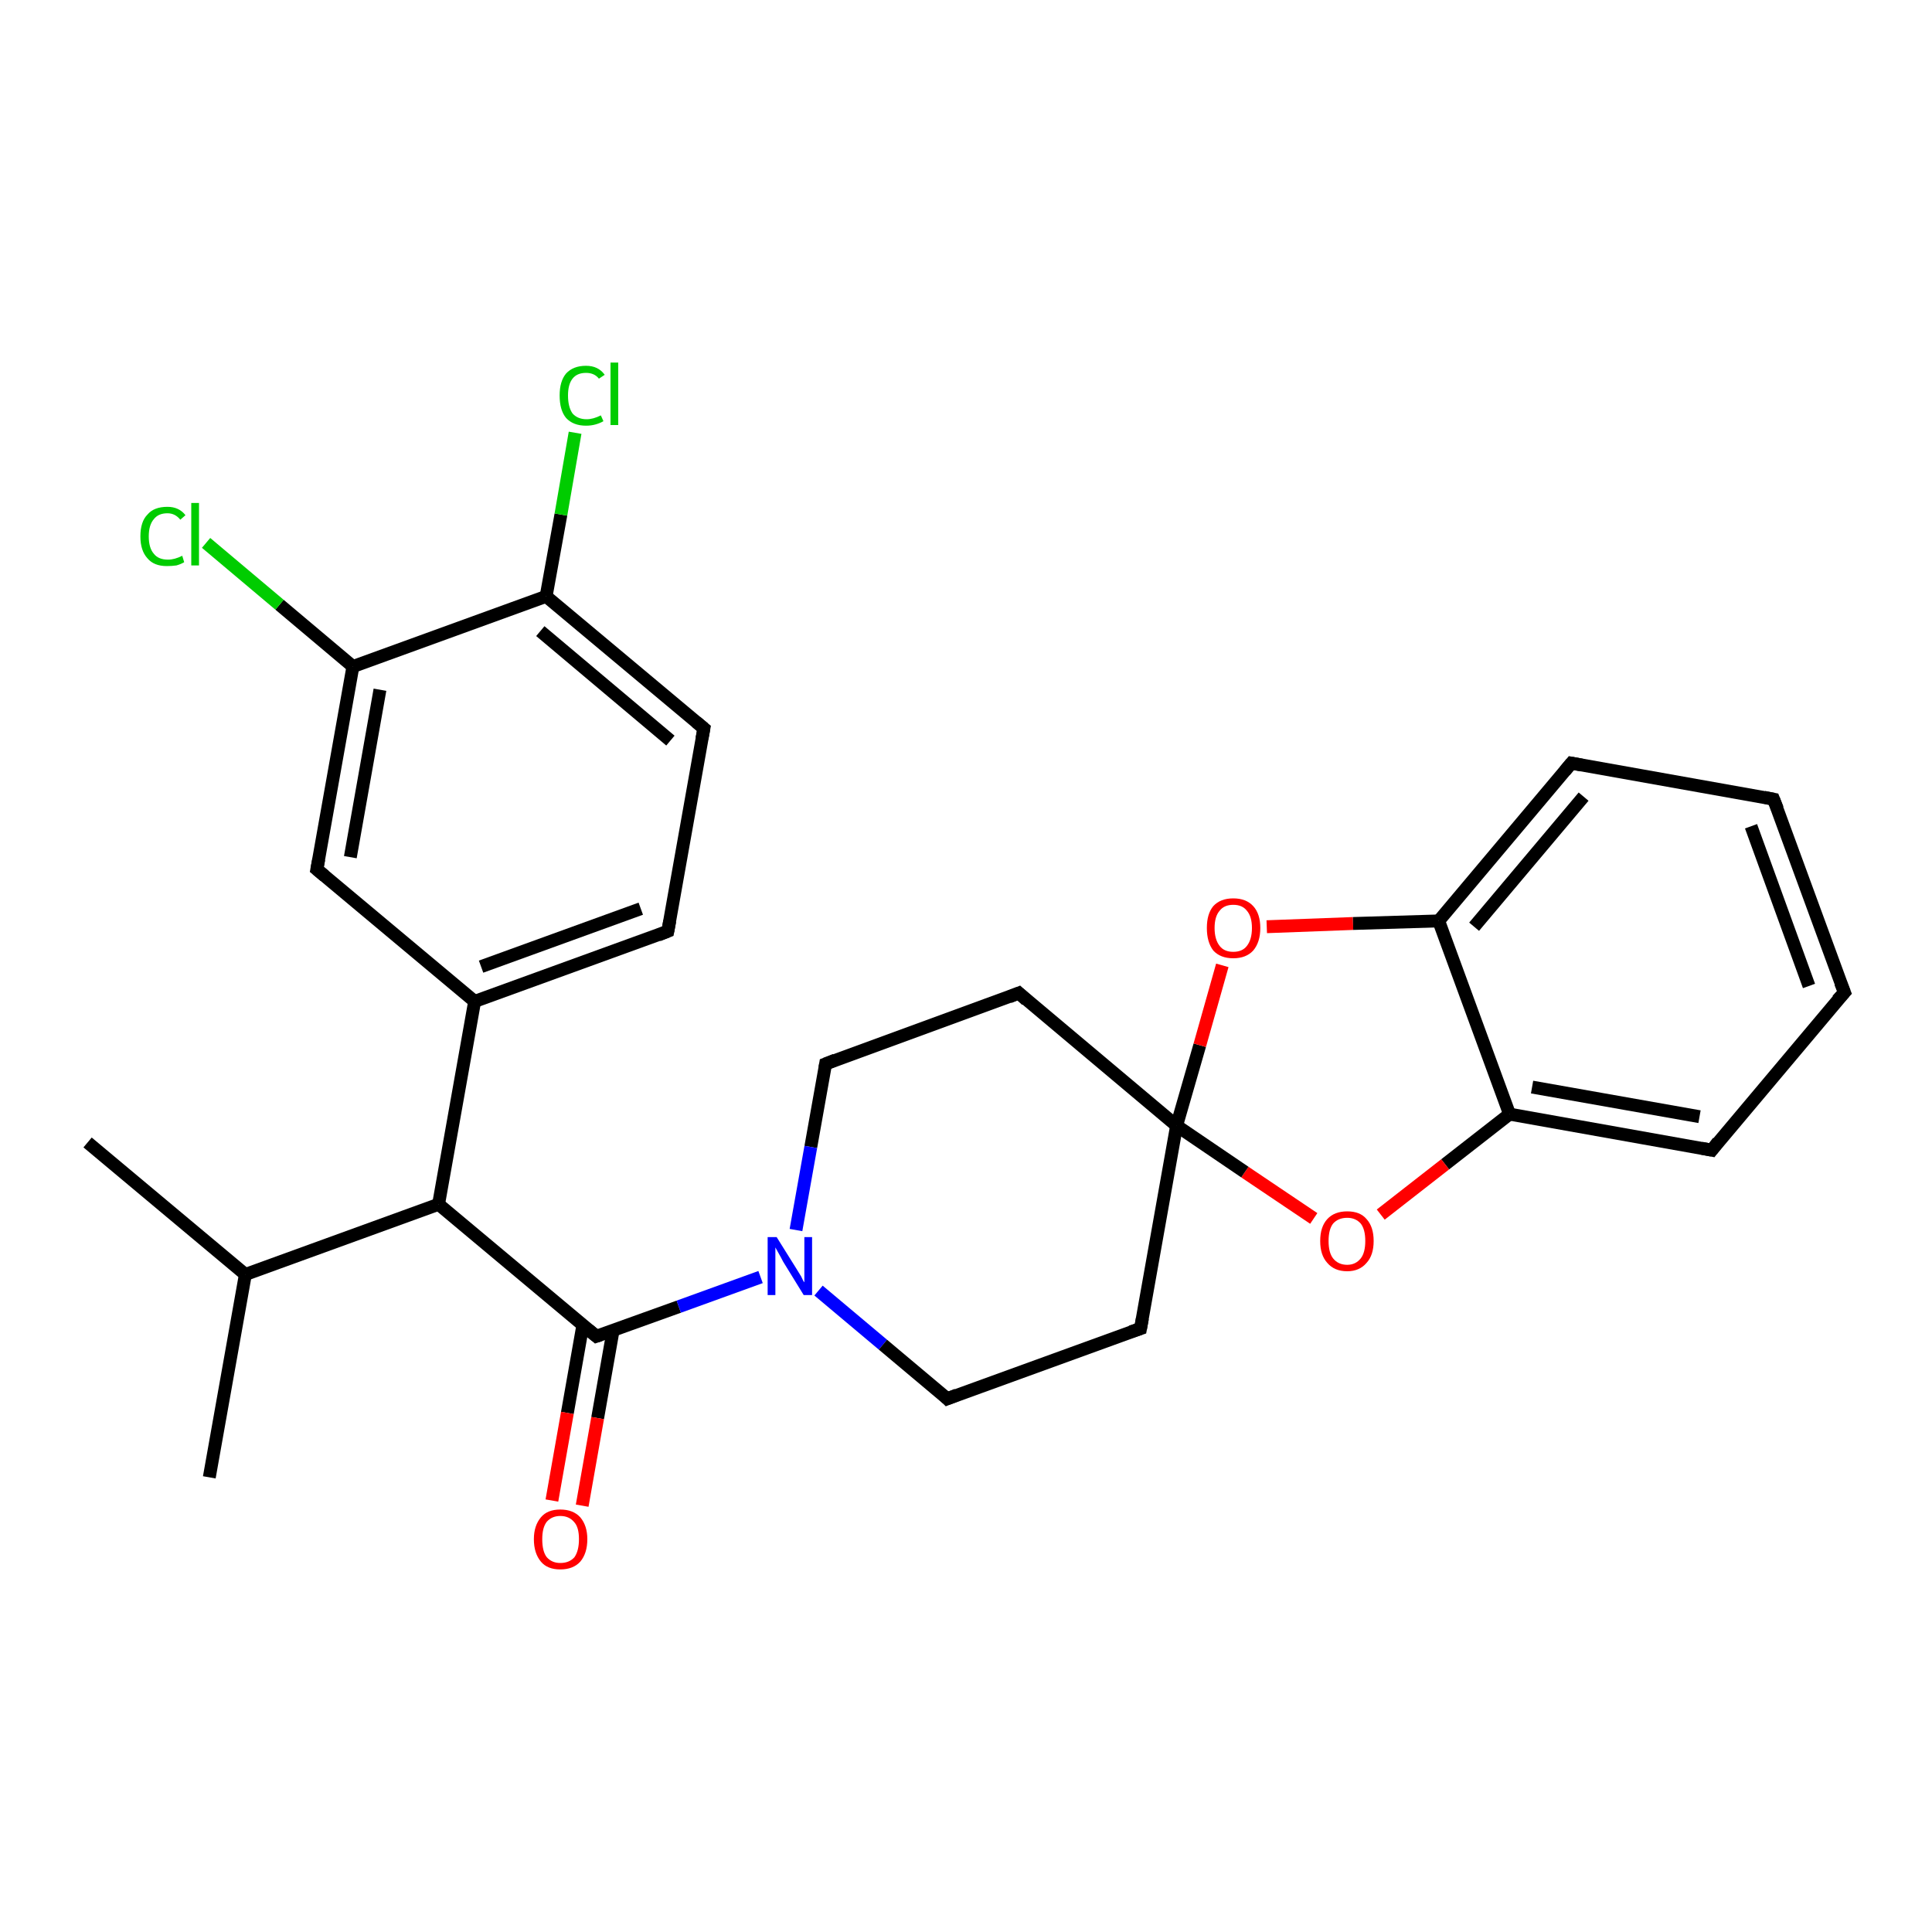 <?xml version='1.0' encoding='iso-8859-1'?>
<svg version='1.1' baseProfile='full'
              xmlns='http://www.w3.org/2000/svg'
                      xmlns:rdkit='http://www.rdkit.org/xml'
                      xmlns:xlink='http://www.w3.org/1999/xlink'
                  xml:space='preserve'
width='300px' height='300px' viewBox='0 0 300 300'>
<!-- END OF HEADER -->
<rect style='opacity:1.0;fill:#FFFFFF;stroke:none' width='300.0' height='300.0' x='0.0' y='0.0'> </rect>
<path class='bond-0 atom-0 atom-1' d='M 13.6,177.4 L 38.1,197.9' style='fill:none;fill-rule:evenodd;stroke:#000000;stroke-width:2.0px;stroke-linecap:butt;stroke-linejoin:miter;stroke-opacity:1' />
<path class='bond-1 atom-1 atom-2' d='M 38.1,197.9 L 32.5,229.4' style='fill:none;fill-rule:evenodd;stroke:#000000;stroke-width:2.0px;stroke-linecap:butt;stroke-linejoin:miter;stroke-opacity:1' />
<path class='bond-2 atom-1 atom-3' d='M 38.1,197.9 L 68.1,187.0' style='fill:none;fill-rule:evenodd;stroke:#000000;stroke-width:2.0px;stroke-linecap:butt;stroke-linejoin:miter;stroke-opacity:1' />
<path class='bond-3 atom-3 atom-4' d='M 68.1,187.0 L 92.6,207.5' style='fill:none;fill-rule:evenodd;stroke:#000000;stroke-width:2.0px;stroke-linecap:butt;stroke-linejoin:miter;stroke-opacity:1' />
<path class='bond-4 atom-4 atom-5' d='M 90.5,205.8 L 88.1,219.4' style='fill:none;fill-rule:evenodd;stroke:#000000;stroke-width:2.0px;stroke-linecap:butt;stroke-linejoin:miter;stroke-opacity:1' />
<path class='bond-4 atom-4 atom-5' d='M 88.1,219.4 L 85.7,233.0' style='fill:none;fill-rule:evenodd;stroke:#FF0000;stroke-width:2.0px;stroke-linecap:butt;stroke-linejoin:miter;stroke-opacity:1' />
<path class='bond-4 atom-4 atom-5' d='M 95.2,206.6 L 92.8,220.2' style='fill:none;fill-rule:evenodd;stroke:#000000;stroke-width:2.0px;stroke-linecap:butt;stroke-linejoin:miter;stroke-opacity:1' />
<path class='bond-4 atom-4 atom-5' d='M 92.8,220.2 L 90.4,233.8' style='fill:none;fill-rule:evenodd;stroke:#FF0000;stroke-width:2.0px;stroke-linecap:butt;stroke-linejoin:miter;stroke-opacity:1' />
<path class='bond-5 atom-4 atom-6' d='M 92.6,207.5 L 105.4,202.9' style='fill:none;fill-rule:evenodd;stroke:#000000;stroke-width:2.0px;stroke-linecap:butt;stroke-linejoin:miter;stroke-opacity:1' />
<path class='bond-5 atom-4 atom-6' d='M 105.4,202.9 L 118.1,198.3' style='fill:none;fill-rule:evenodd;stroke:#0000FF;stroke-width:2.0px;stroke-linecap:butt;stroke-linejoin:miter;stroke-opacity:1' />
<path class='bond-6 atom-6 atom-7' d='M 127.1,200.4 L 137.1,208.8' style='fill:none;fill-rule:evenodd;stroke:#0000FF;stroke-width:2.0px;stroke-linecap:butt;stroke-linejoin:miter;stroke-opacity:1' />
<path class='bond-6 atom-6 atom-7' d='M 137.1,208.8 L 147.1,217.2' style='fill:none;fill-rule:evenodd;stroke:#000000;stroke-width:2.0px;stroke-linecap:butt;stroke-linejoin:miter;stroke-opacity:1' />
<path class='bond-7 atom-7 atom-8' d='M 147.1,217.2 L 177.1,206.3' style='fill:none;fill-rule:evenodd;stroke:#000000;stroke-width:2.0px;stroke-linecap:butt;stroke-linejoin:miter;stroke-opacity:1' />
<path class='bond-8 atom-8 atom-9' d='M 177.1,206.3 L 182.7,174.8' style='fill:none;fill-rule:evenodd;stroke:#000000;stroke-width:2.0px;stroke-linecap:butt;stroke-linejoin:miter;stroke-opacity:1' />
<path class='bond-9 atom-9 atom-10' d='M 182.7,174.8 L 158.2,154.2' style='fill:none;fill-rule:evenodd;stroke:#000000;stroke-width:2.0px;stroke-linecap:butt;stroke-linejoin:miter;stroke-opacity:1' />
<path class='bond-10 atom-10 atom-11' d='M 158.2,154.2 L 128.2,165.2' style='fill:none;fill-rule:evenodd;stroke:#000000;stroke-width:2.0px;stroke-linecap:butt;stroke-linejoin:miter;stroke-opacity:1' />
<path class='bond-11 atom-9 atom-12' d='M 182.7,174.8 L 186.3,162.3' style='fill:none;fill-rule:evenodd;stroke:#000000;stroke-width:2.0px;stroke-linecap:butt;stroke-linejoin:miter;stroke-opacity:1' />
<path class='bond-11 atom-9 atom-12' d='M 186.3,162.3 L 189.8,149.9' style='fill:none;fill-rule:evenodd;stroke:#FF0000;stroke-width:2.0px;stroke-linecap:butt;stroke-linejoin:miter;stroke-opacity:1' />
<path class='bond-12 atom-12 atom-13' d='M 196.7,143.9 L 210.1,143.4' style='fill:none;fill-rule:evenodd;stroke:#FF0000;stroke-width:2.0px;stroke-linecap:butt;stroke-linejoin:miter;stroke-opacity:1' />
<path class='bond-12 atom-12 atom-13' d='M 210.1,143.4 L 223.4,143.0' style='fill:none;fill-rule:evenodd;stroke:#000000;stroke-width:2.0px;stroke-linecap:butt;stroke-linejoin:miter;stroke-opacity:1' />
<path class='bond-13 atom-13 atom-14' d='M 223.4,143.0 L 244.0,118.5' style='fill:none;fill-rule:evenodd;stroke:#000000;stroke-width:2.0px;stroke-linecap:butt;stroke-linejoin:miter;stroke-opacity:1' />
<path class='bond-13 atom-13 atom-14' d='M 228.9,143.9 L 245.9,123.7' style='fill:none;fill-rule:evenodd;stroke:#000000;stroke-width:2.0px;stroke-linecap:butt;stroke-linejoin:miter;stroke-opacity:1' />
<path class='bond-14 atom-14 atom-15' d='M 244.0,118.5 L 275.4,124.1' style='fill:none;fill-rule:evenodd;stroke:#000000;stroke-width:2.0px;stroke-linecap:butt;stroke-linejoin:miter;stroke-opacity:1' />
<path class='bond-15 atom-15 atom-16' d='M 275.4,124.1 L 286.4,154.1' style='fill:none;fill-rule:evenodd;stroke:#000000;stroke-width:2.0px;stroke-linecap:butt;stroke-linejoin:miter;stroke-opacity:1' />
<path class='bond-15 atom-15 atom-16' d='M 271.9,128.3 L 280.9,153.1' style='fill:none;fill-rule:evenodd;stroke:#000000;stroke-width:2.0px;stroke-linecap:butt;stroke-linejoin:miter;stroke-opacity:1' />
<path class='bond-16 atom-16 atom-17' d='M 286.4,154.1 L 265.8,178.6' style='fill:none;fill-rule:evenodd;stroke:#000000;stroke-width:2.0px;stroke-linecap:butt;stroke-linejoin:miter;stroke-opacity:1' />
<path class='bond-17 atom-17 atom-18' d='M 265.8,178.6 L 234.4,173.0' style='fill:none;fill-rule:evenodd;stroke:#000000;stroke-width:2.0px;stroke-linecap:butt;stroke-linejoin:miter;stroke-opacity:1' />
<path class='bond-17 atom-17 atom-18' d='M 263.9,173.4 L 237.9,168.8' style='fill:none;fill-rule:evenodd;stroke:#000000;stroke-width:2.0px;stroke-linecap:butt;stroke-linejoin:miter;stroke-opacity:1' />
<path class='bond-18 atom-18 atom-19' d='M 234.4,173.0 L 224.4,180.8' style='fill:none;fill-rule:evenodd;stroke:#000000;stroke-width:2.0px;stroke-linecap:butt;stroke-linejoin:miter;stroke-opacity:1' />
<path class='bond-18 atom-18 atom-19' d='M 224.4,180.8 L 214.4,188.6' style='fill:none;fill-rule:evenodd;stroke:#FF0000;stroke-width:2.0px;stroke-linecap:butt;stroke-linejoin:miter;stroke-opacity:1' />
<path class='bond-19 atom-3 atom-20' d='M 68.1,187.0 L 73.7,155.5' style='fill:none;fill-rule:evenodd;stroke:#000000;stroke-width:2.0px;stroke-linecap:butt;stroke-linejoin:miter;stroke-opacity:1' />
<path class='bond-20 atom-20 atom-21' d='M 73.7,155.5 L 103.7,144.6' style='fill:none;fill-rule:evenodd;stroke:#000000;stroke-width:2.0px;stroke-linecap:butt;stroke-linejoin:miter;stroke-opacity:1' />
<path class='bond-20 atom-20 atom-21' d='M 74.7,150.1 L 99.5,141.1' style='fill:none;fill-rule:evenodd;stroke:#000000;stroke-width:2.0px;stroke-linecap:butt;stroke-linejoin:miter;stroke-opacity:1' />
<path class='bond-21 atom-21 atom-22' d='M 103.7,144.6 L 109.3,113.1' style='fill:none;fill-rule:evenodd;stroke:#000000;stroke-width:2.0px;stroke-linecap:butt;stroke-linejoin:miter;stroke-opacity:1' />
<path class='bond-22 atom-22 atom-23' d='M 109.3,113.1 L 84.8,92.6' style='fill:none;fill-rule:evenodd;stroke:#000000;stroke-width:2.0px;stroke-linecap:butt;stroke-linejoin:miter;stroke-opacity:1' />
<path class='bond-22 atom-22 atom-23' d='M 104.1,115.0 L 83.9,98.0' style='fill:none;fill-rule:evenodd;stroke:#000000;stroke-width:2.0px;stroke-linecap:butt;stroke-linejoin:miter;stroke-opacity:1' />
<path class='bond-23 atom-23 atom-24' d='M 84.8,92.6 L 87.1,79.9' style='fill:none;fill-rule:evenodd;stroke:#000000;stroke-width:2.0px;stroke-linecap:butt;stroke-linejoin:miter;stroke-opacity:1' />
<path class='bond-23 atom-23 atom-24' d='M 87.1,79.9 L 89.3,67.2' style='fill:none;fill-rule:evenodd;stroke:#00CC00;stroke-width:2.0px;stroke-linecap:butt;stroke-linejoin:miter;stroke-opacity:1' />
<path class='bond-24 atom-23 atom-25' d='M 84.8,92.6 L 54.8,103.5' style='fill:none;fill-rule:evenodd;stroke:#000000;stroke-width:2.0px;stroke-linecap:butt;stroke-linejoin:miter;stroke-opacity:1' />
<path class='bond-25 atom-25 atom-26' d='M 54.8,103.5 L 43.4,93.9' style='fill:none;fill-rule:evenodd;stroke:#000000;stroke-width:2.0px;stroke-linecap:butt;stroke-linejoin:miter;stroke-opacity:1' />
<path class='bond-25 atom-25 atom-26' d='M 43.4,93.9 L 32.0,84.3' style='fill:none;fill-rule:evenodd;stroke:#00CC00;stroke-width:2.0px;stroke-linecap:butt;stroke-linejoin:miter;stroke-opacity:1' />
<path class='bond-26 atom-25 atom-27' d='M 54.8,103.5 L 49.2,135.0' style='fill:none;fill-rule:evenodd;stroke:#000000;stroke-width:2.0px;stroke-linecap:butt;stroke-linejoin:miter;stroke-opacity:1' />
<path class='bond-26 atom-25 atom-27' d='M 59.0,107.1 L 54.4,133.1' style='fill:none;fill-rule:evenodd;stroke:#000000;stroke-width:2.0px;stroke-linecap:butt;stroke-linejoin:miter;stroke-opacity:1' />
<path class='bond-27 atom-11 atom-6' d='M 128.2,165.2 L 125.9,178.1' style='fill:none;fill-rule:evenodd;stroke:#000000;stroke-width:2.0px;stroke-linecap:butt;stroke-linejoin:miter;stroke-opacity:1' />
<path class='bond-27 atom-11 atom-6' d='M 125.9,178.1 L 123.6,191.0' style='fill:none;fill-rule:evenodd;stroke:#0000FF;stroke-width:2.0px;stroke-linecap:butt;stroke-linejoin:miter;stroke-opacity:1' />
<path class='bond-28 atom-19 atom-9' d='M 204.0,189.2 L 193.3,182.0' style='fill:none;fill-rule:evenodd;stroke:#FF0000;stroke-width:2.0px;stroke-linecap:butt;stroke-linejoin:miter;stroke-opacity:1' />
<path class='bond-28 atom-19 atom-9' d='M 193.3,182.0 L 182.7,174.8' style='fill:none;fill-rule:evenodd;stroke:#000000;stroke-width:2.0px;stroke-linecap:butt;stroke-linejoin:miter;stroke-opacity:1' />
<path class='bond-29 atom-18 atom-13' d='M 234.4,173.0 L 223.4,143.0' style='fill:none;fill-rule:evenodd;stroke:#000000;stroke-width:2.0px;stroke-linecap:butt;stroke-linejoin:miter;stroke-opacity:1' />
<path class='bond-30 atom-27 atom-20' d='M 49.2,135.0 L 73.7,155.5' style='fill:none;fill-rule:evenodd;stroke:#000000;stroke-width:2.0px;stroke-linecap:butt;stroke-linejoin:miter;stroke-opacity:1' />
<path d='M 91.4,206.5 L 92.6,207.5 L 93.2,207.3' style='fill:none;stroke:#000000;stroke-width:2.0px;stroke-linecap:butt;stroke-linejoin:miter;stroke-opacity:1;' />
<path d='M 146.6,216.7 L 147.1,217.2 L 148.6,216.6' style='fill:none;stroke:#000000;stroke-width:2.0px;stroke-linecap:butt;stroke-linejoin:miter;stroke-opacity:1;' />
<path d='M 175.6,206.8 L 177.1,206.3 L 177.4,204.7' style='fill:none;stroke:#000000;stroke-width:2.0px;stroke-linecap:butt;stroke-linejoin:miter;stroke-opacity:1;' />
<path d='M 159.4,155.3 L 158.2,154.2 L 156.7,154.8' style='fill:none;stroke:#000000;stroke-width:2.0px;stroke-linecap:butt;stroke-linejoin:miter;stroke-opacity:1;' />
<path d='M 129.7,164.6 L 128.2,165.2 L 128.1,165.8' style='fill:none;stroke:#000000;stroke-width:2.0px;stroke-linecap:butt;stroke-linejoin:miter;stroke-opacity:1;' />
<path d='M 243.0,119.7 L 244.0,118.5 L 245.6,118.8' style='fill:none;stroke:#000000;stroke-width:2.0px;stroke-linecap:butt;stroke-linejoin:miter;stroke-opacity:1;' />
<path d='M 273.9,123.8 L 275.4,124.1 L 276.0,125.6' style='fill:none;stroke:#000000;stroke-width:2.0px;stroke-linecap:butt;stroke-linejoin:miter;stroke-opacity:1;' />
<path d='M 285.8,152.6 L 286.4,154.1 L 285.3,155.3' style='fill:none;stroke:#000000;stroke-width:2.0px;stroke-linecap:butt;stroke-linejoin:miter;stroke-opacity:1;' />
<path d='M 266.8,177.3 L 265.8,178.6 L 264.2,178.3' style='fill:none;stroke:#000000;stroke-width:2.0px;stroke-linecap:butt;stroke-linejoin:miter;stroke-opacity:1;' />
<path d='M 102.2,145.2 L 103.7,144.6 L 104.0,143.0' style='fill:none;stroke:#000000;stroke-width:2.0px;stroke-linecap:butt;stroke-linejoin:miter;stroke-opacity:1;' />
<path d='M 109.0,114.7 L 109.3,113.1 L 108.1,112.1' style='fill:none;stroke:#000000;stroke-width:2.0px;stroke-linecap:butt;stroke-linejoin:miter;stroke-opacity:1;' />
<path d='M 49.5,133.4 L 49.2,135.0 L 50.4,136.0' style='fill:none;stroke:#000000;stroke-width:2.0px;stroke-linecap:butt;stroke-linejoin:miter;stroke-opacity:1;' />
<path class='atom-5' d='M 82.9 239.0
Q 82.9 236.9, 84.0 235.6
Q 85.0 234.4, 87.0 234.4
Q 89.0 234.4, 90.1 235.6
Q 91.2 236.9, 91.2 239.0
Q 91.2 241.2, 90.1 242.5
Q 89.0 243.7, 87.0 243.7
Q 85.0 243.7, 84.0 242.5
Q 82.9 241.2, 82.9 239.0
M 87.0 242.7
Q 88.4 242.7, 89.2 241.8
Q 89.9 240.8, 89.9 239.0
Q 89.9 237.2, 89.2 236.4
Q 88.4 235.4, 87.0 235.4
Q 85.7 235.4, 84.9 236.3
Q 84.2 237.2, 84.2 239.0
Q 84.2 240.9, 84.9 241.8
Q 85.7 242.7, 87.0 242.7
' fill='#FF0000'/>
<path class='atom-6' d='M 120.6 192.1
L 123.6 196.9
Q 123.9 197.4, 124.4 198.2
Q 124.8 199.1, 124.9 199.1
L 124.9 192.1
L 126.1 192.1
L 126.1 201.1
L 124.8 201.1
L 121.6 195.9
Q 121.3 195.3, 120.9 194.6
Q 120.5 193.9, 120.4 193.7
L 120.4 201.1
L 119.2 201.1
L 119.2 192.1
L 120.6 192.1
' fill='#0000FF'/>
<path class='atom-12' d='M 187.4 144.1
Q 187.4 141.9, 188.4 140.7
Q 189.5 139.5, 191.5 139.5
Q 193.5 139.5, 194.6 140.7
Q 195.7 141.9, 195.7 144.1
Q 195.7 146.3, 194.6 147.6
Q 193.5 148.8, 191.5 148.8
Q 189.5 148.8, 188.4 147.6
Q 187.4 146.3, 187.4 144.1
M 191.5 147.8
Q 192.9 147.8, 193.6 146.9
Q 194.4 145.9, 194.4 144.1
Q 194.4 142.3, 193.6 141.4
Q 192.9 140.5, 191.5 140.5
Q 190.1 140.5, 189.4 141.4
Q 188.6 142.3, 188.6 144.1
Q 188.6 145.9, 189.4 146.9
Q 190.1 147.8, 191.5 147.8
' fill='#FF0000'/>
<path class='atom-19' d='M 205.0 192.7
Q 205.0 190.5, 206.1 189.3
Q 207.2 188.1, 209.2 188.1
Q 211.2 188.1, 212.2 189.3
Q 213.3 190.5, 213.3 192.7
Q 213.3 194.9, 212.2 196.1
Q 211.1 197.4, 209.2 197.4
Q 207.2 197.4, 206.1 196.1
Q 205.0 194.9, 205.0 192.7
M 209.2 196.4
Q 210.5 196.4, 211.3 195.4
Q 212.0 194.5, 212.0 192.7
Q 212.0 190.9, 211.3 190.0
Q 210.5 189.1, 209.2 189.1
Q 207.8 189.1, 207.0 190.0
Q 206.3 190.9, 206.3 192.7
Q 206.3 194.5, 207.0 195.4
Q 207.8 196.4, 209.2 196.4
' fill='#FF0000'/>
<path class='atom-24' d='M 86.9 61.4
Q 86.9 59.2, 87.9 58.0
Q 89.0 56.8, 91.0 56.8
Q 92.9 56.8, 93.9 58.2
L 93.0 58.8
Q 92.3 57.9, 91.0 57.9
Q 89.6 57.9, 88.9 58.8
Q 88.2 59.7, 88.2 61.4
Q 88.2 63.2, 88.9 64.2
Q 89.7 65.1, 91.1 65.1
Q 92.1 65.1, 93.3 64.5
L 93.7 65.4
Q 93.2 65.7, 92.5 65.9
Q 91.8 66.1, 91.0 66.1
Q 89.0 66.1, 87.9 64.9
Q 86.9 63.7, 86.9 61.4
' fill='#00CC00'/>
<path class='atom-24' d='M 94.8 56.3
L 96.0 56.3
L 96.0 66.0
L 94.8 66.0
L 94.8 56.3
' fill='#00CC00'/>
<path class='atom-26' d='M 21.8 83.3
Q 21.8 81.0, 22.9 79.9
Q 23.9 78.7, 26.0 78.7
Q 27.8 78.7, 28.8 80.0
L 28.0 80.7
Q 27.2 79.7, 26.0 79.7
Q 24.6 79.7, 23.9 80.6
Q 23.1 81.5, 23.1 83.3
Q 23.1 85.1, 23.9 86.0
Q 24.6 86.9, 26.1 86.9
Q 27.1 86.9, 28.3 86.3
L 28.6 87.3
Q 28.1 87.6, 27.4 87.8
Q 26.7 87.9, 25.9 87.9
Q 23.9 87.9, 22.9 86.7
Q 21.8 85.5, 21.8 83.3
' fill='#00CC00'/>
<path class='atom-26' d='M 29.7 78.1
L 30.9 78.1
L 30.9 87.8
L 29.7 87.8
L 29.7 78.1
' fill='#00CC00'/>
</svg>
